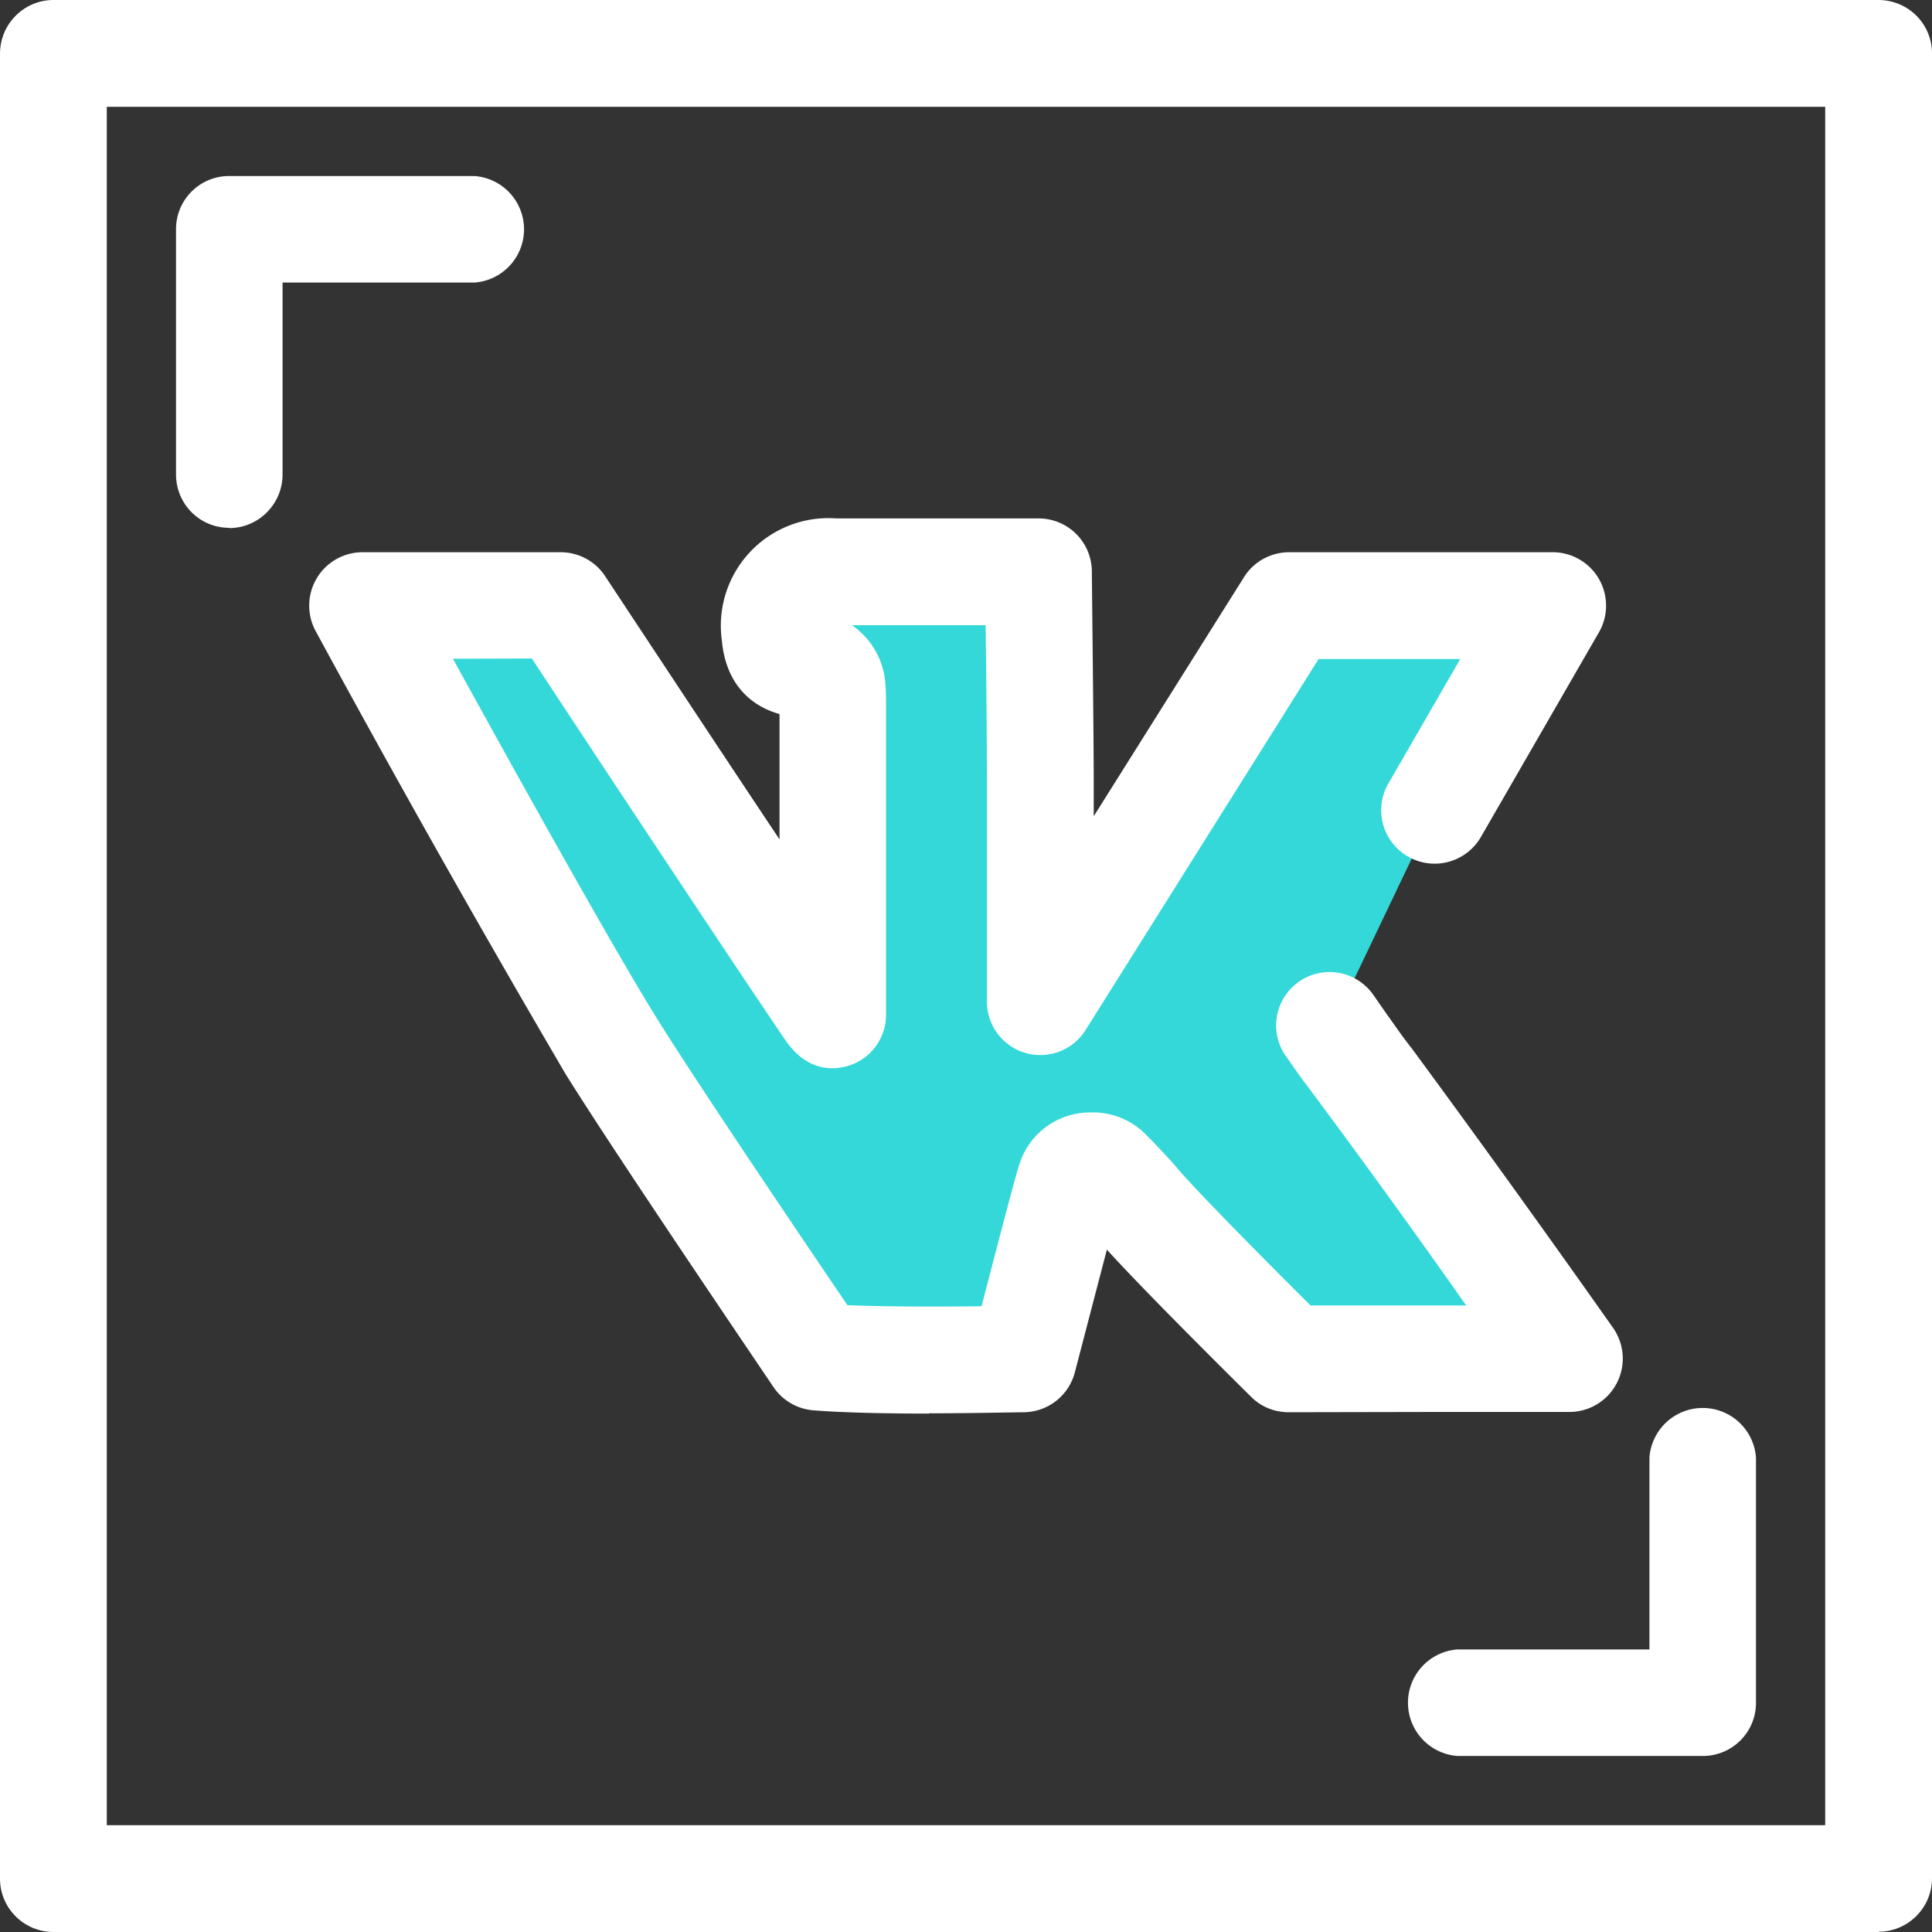 <svg xmlns="http://www.w3.org/2000/svg" width="72" height="72" fill="none"><rect width="100%" height="100%" fill="#333333" stroke="none"/><g clip-path="url(#a)"><g fill="#fff"><path d="M8.54 19.67c-1.1 0-1.98-.89-1.98-1.99V8.54c0-1.1.89-1.98 1.98-1.98h9.14a1.99 1.99 0 0 1 0 3.97h-7.15v7.15c0 1.1-.89 2-1.99 2ZM63.46 65.44h-9.14a1.99 1.99 0 0 1 0-3.97h7.15v-7.15a1.99 1.99 0 0 1 3.97 0v9.14c0 1.1-.89 1.98-1.98 1.98Z"/><path d="M70.01 72H2C.89 72 0 71.11 0 70.01V2C0 .89.9 0 1.99 0H70C71.11 0 72 .89 72 1.99V70c0 1.1-.9 1.99-1.99 1.99ZM3.98 68.02h64.04V3.98H3.98v64.04Z"/></g><path fill="#34D8D8" d="M49.6 38.3c.48.67.95 1.37 1.46 2.02 1.2 1.54 7.43 10.32 7.43 10.32l-10.46.01s-4.48-4.42-5.62-5.75c-.35-.42-.73-.8-1.1-1.2-.2-.2-.44-.25-.68-.24a.77.77 0 0 0-.75.54c-.12.32-1.74 6.64-1.74 6.64-2 .06-5.67.09-7.66-.06 0 0-5.82-8.56-7.7-11.6-2.46-3.94-9.27-16.4-9.27-16.4 1.49 0 5.7 0 7.38-.02 0 0 10.15 15.36 10.15 15.26l-.01-11.5-.01-.63c-.04-.48-.27-.76-.68-.86l-.57-.1c-.58-.08-.82-.36-.88-1.05-.1-1.02.33-1.82 1.16-2.19.35-.15.72-.19 1.1-.18h7.55s.07 6.15.07 7.8v8.22l9.27-14.77h9.83l-4.4 7.64"/><path fill="#fff" d="M34.62 52.68c-1.53 0-3.14-.03-4.29-.12a1.99 1.99 0 0 1-1.5-.86c-.23-.35-5.86-8.63-7.75-11.67a576.3 576.3 0 0 1-9.31-16.5 1.99 1.99 0 0 1 1.74-2.95h7.38c.67 0 1.29.33 1.66.89 1.97 2.98 4.47 6.77 6.5 9.81v-4.67c-.8-.22-1.98-.88-2.15-2.75a4.01 4.01 0 0 1 4.27-4.54h7.53c1.1 0 1.98.88 1.99 1.97 0 .25.07 6.18.07 7.82v1.31l5.6-8.91c.36-.58 1-.93 1.69-.93h9.82a1.99 1.99 0 0 1 1.72 2.98l-4.4 7.63a1.99 1.99 0 1 1-3.45-1.99l2.68-4.64h-5.28l-8.68 13.82a1.99 1.99 0 0 1-3.68-1.05V29.1c0-1.03-.02-3.86-.05-5.8h-4.98A2.9 2.9 0 0 1 33 25.55c.02.28.02.54.02.77v11.5c0 .87-.57 1.65-1.41 1.9-.52.16-1.51.24-2.33-.94l-.34-.5-1.17-1.74a2252.69 2252.69 0 0 1-7.95-12l-2.94.01c2.16 3.93 5.92 10.7 7.58 13.37 1.5 2.42 5.62 8.51 7.12 10.72 1.46.06 3.41.06 5 .04 1.18-4.55 1.37-5.2 1.43-5.35a2.75 2.75 0 0 1 2.57-1.87 2.77 2.77 0 0 1 2.18.88l.2.2c.32.34.65.68.97 1.06.77.9 3.42 3.57 4.91 5.05H54.64a364.1 364.1 0 0 0-6.22-8.58l-.44-.63a1.99 1.99 0 1 1 3.23-2.32l.46.66c.33.46.63.9.95 1.3a631.51 631.51 0 0 1 7.49 10.4 1.99 1.99 0 0 1-1.62 3.14h-5.26l-5.2.01c-.53 0-1.03-.2-1.4-.57-.17-.17-3.87-3.82-5.38-5.49l-1.19 4.56a1.99 1.99 0 0 1-1.87 1.5c-.84.01-2.17.04-3.57.04Z"/></g><defs><clipPath id="a"><path fill="#fff" d="M0 0h72v72H0z"/></clipPath></defs></svg>